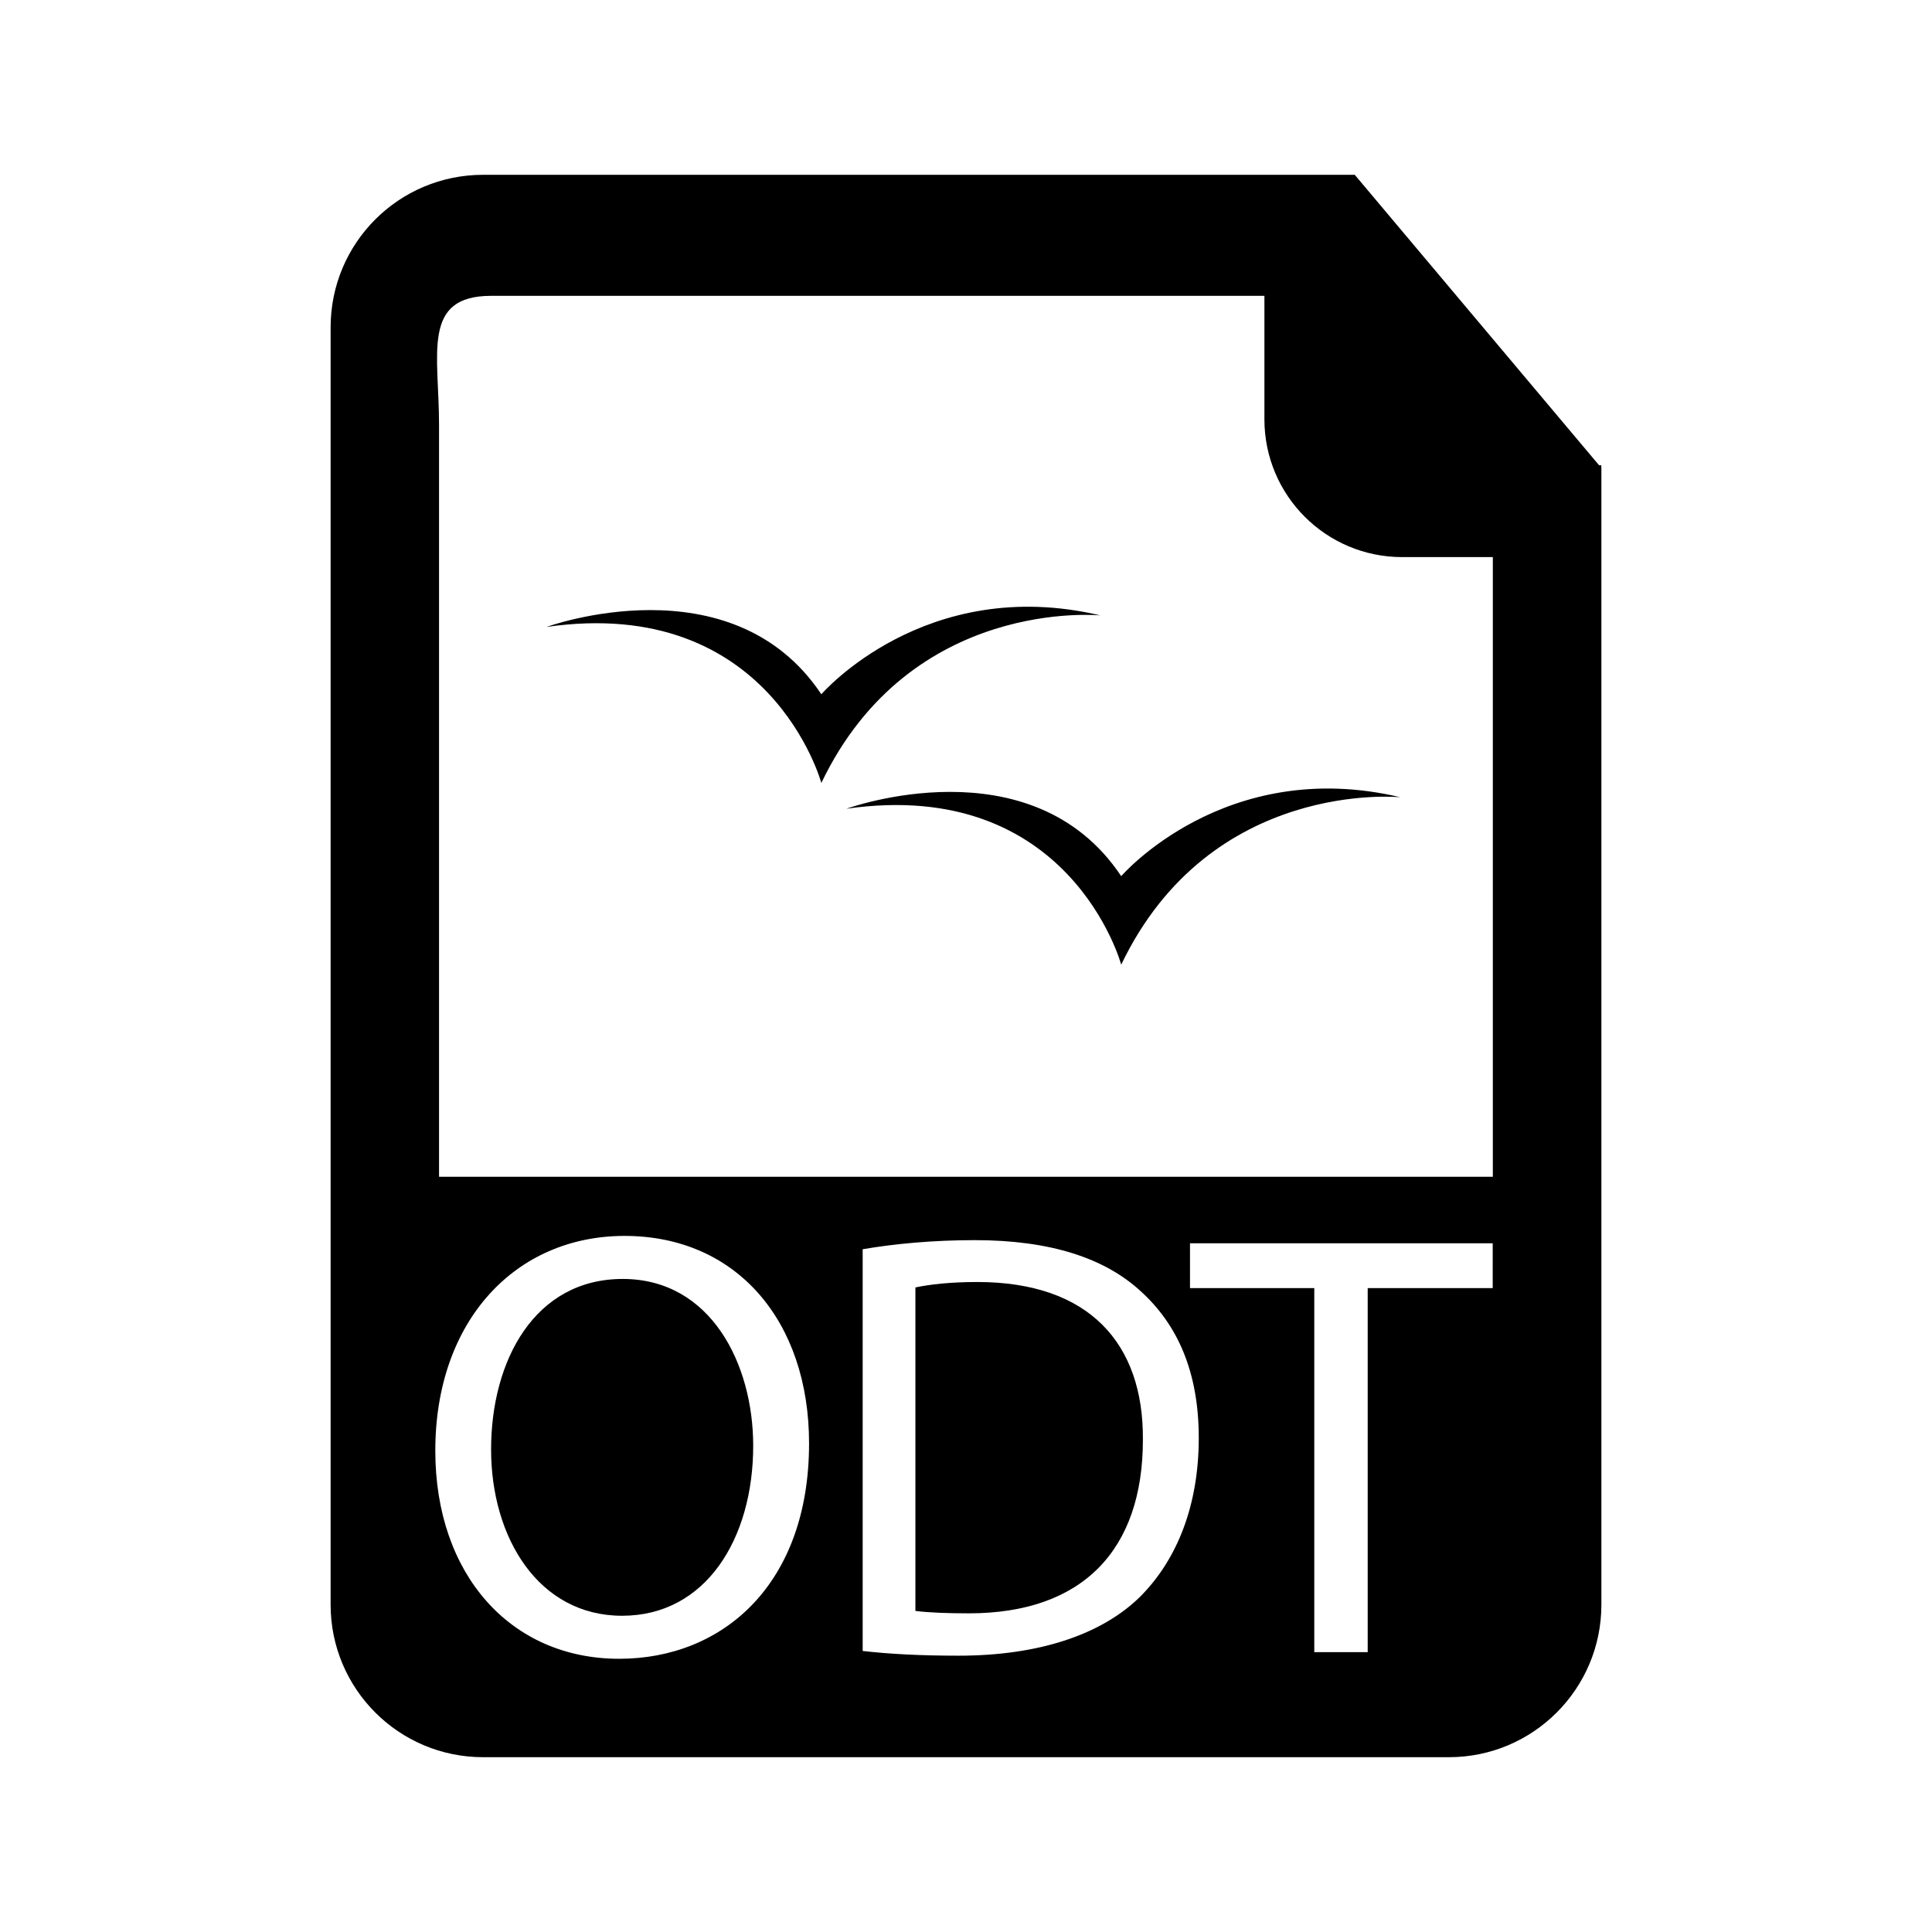 <?xml version="1.0" encoding="utf-8"?>
<!-- Generator: Adobe Illustrator 15.0.0, SVG Export Plug-In  -->
<!DOCTYPE svg PUBLIC "-//W3C//DTD SVG 1.1//EN" "http://www.w3.org/Graphics/SVG/1.1/DTD/svg11.dtd">
<svg version="1.1"
	 xmlns="http://www.w3.org/2000/svg" xmlns:xlink="http://www.w3.org/1999/xlink" xmlns:a="http://ns.adobe.com/AdobeSVGViewerExtensions/3.0/"
	 x="0px" y="0px" width="48px" height="48px" viewBox="-8.214 -4.343 48 48" enable-background="new -8.214 -4.343 48 48"
	 xml:space="preserve">
<defs>
</defs>
<path d="M7.257,27.432c-2.184,0-3.27,2.022-3.27,4.235c0,2.188,1.175,4.133,3.255,4.133c2.081,0,3.257-1.916,3.257-4.224
	C10.499,29.541,9.444,27.432,7.257,27.432z"/>
<path d="M16.067,27.508c-0.677,0-1.188,0.061-1.538,0.135v8.037h-0.001c0.333,0.043,0.816,0.06,1.328,0.06
	c2.82,0,4.325-1.566,4.325-4.313C20.199,29.031,18.842,27.508,16.067,27.508z"/>
<path d="M31.57,7.281V7.217h-0.055l-6.068-7.214V0H3.789C1.694,0,0,1.695,0,3.789v31.736c0,2.091,1.694,3.789,3.789,3.789h23.995
	c2.092,0,3.788-1.698,3.788-3.789V7.281H31.57z M7.169,36.869c-2.7,0-4.568-2.096-4.568-5.169c0-3.228,1.99-5.337,4.702-5.337
	c2.789,0,4.584,2.125,4.584,5.154C11.887,35.001,9.761,36.869,7.169,36.869z M20.108,35.331c-0.969,0.949-2.533,1.461-4.508,1.461
	c-0.95,0-1.718-0.042-2.381-0.117v-9.981c0.797-0.137,1.747-0.226,2.787-0.226c1.884,0,3.229,0.45,4.116,1.265
	c0.92,0.83,1.447,2.009,1.447,3.649C21.569,33.039,21.042,34.398,20.108,35.331z M28.872,27.659h-3.106v9.045h-1.327v-9.045h-3.088
	v-1.113h7.521V27.659z M28.875,24.893H2.694V6.217c0-1.774-0.441-3.21,1.295-3.21H23.2v3.068c0,1.89,1.53,3.423,3.423,3.423l2.252,0
	V24.893z"/>
<path d="M5.365,11.233c0,0,4.594-1.674,6.827,1.673c0,0,2.576-2.989,6.935-1.959c0,0-4.715-0.476-6.935,4.162
	C12.191,15.108,10.923,10.432,5.365,11.233z"/>
<path d="M12.815,15.75c0,0,4.595-1.675,6.827,1.675c0,0,2.576-2.992,6.936-1.961c0,0-4.715-0.477-6.936,4.16
	C19.644,19.625,18.374,14.949,12.815,15.75z"/>
</svg>
